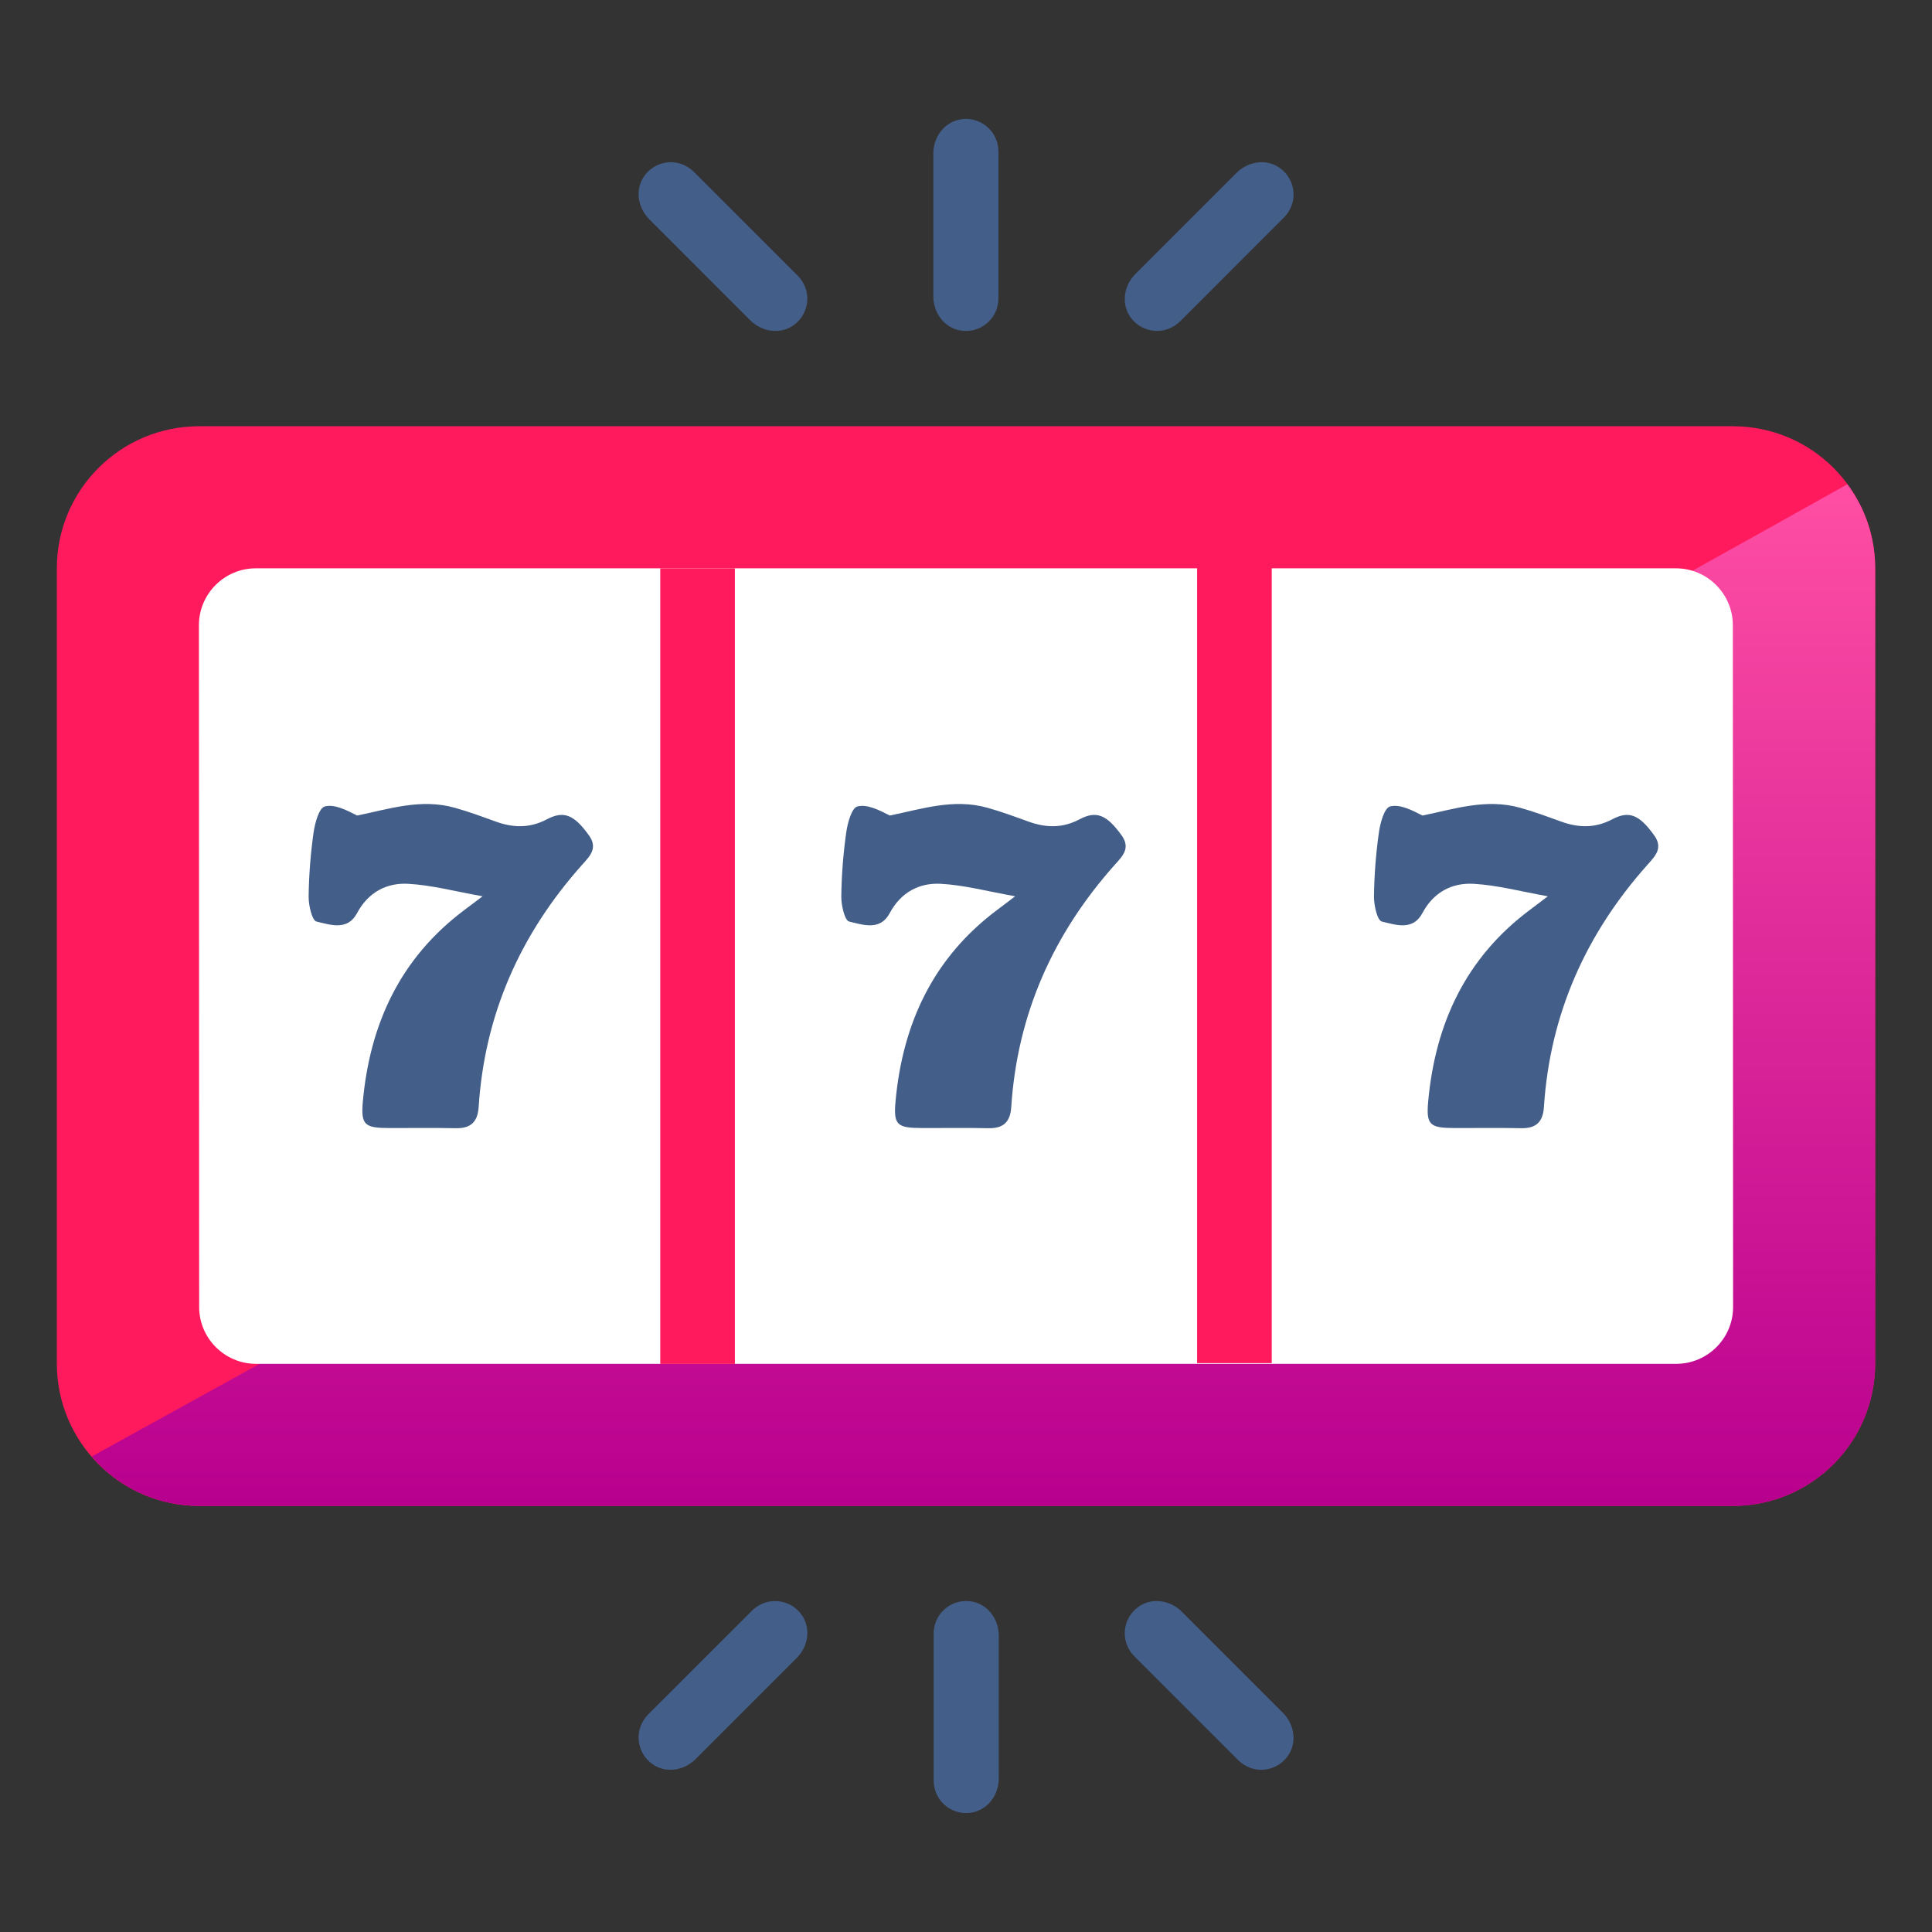<svg width="24" height="24" viewBox="0 0 24 24" fill="none" xmlns="http://www.w3.org/2000/svg">
<rect x="0" y="0" width="24" height="24" fill="#333333" stroke="none"/>
<path d="M23.294 7.06V16.939C23.294 17.913 22.504 18.707 21.526 18.707H2.474C1.497 18.707 0.706 17.913 0.706 16.939V7.06C0.706 6.086 1.497 5.295 2.474 5.295H21.526C22.504 5.295 23.294 6.086 23.294 7.06Z" fill="#FF1A5E"/>
<path d="M23.294 7.06V16.939C23.294 17.913 22.504 18.707 21.526 18.707H2.474C1.938 18.707 1.458 18.467 1.14 18.093C6.893 14.92 18.642 8.43 22.948 6.016C23.167 6.308 23.294 6.668 23.294 7.06Z" fill="url(#paint0_linear_1627_8136)"/>
<path d="M16.069 2.418C16.069 2.519 16.028 2.624 15.947 2.705L14.662 3.99C14.581 4.071 14.476 4.111 14.375 4.111C14.23 4.111 14.085 4.034 14.01 3.885C13.933 3.723 13.978 3.529 14.105 3.403L15.36 2.148C15.486 2.021 15.681 1.976 15.842 2.053C15.991 2.128 16.069 2.273 16.069 2.418Z" fill="#435E88"/>
<path d="M12.286 1.597C12.358 1.668 12.403 1.771 12.403 1.885V3.703C12.403 3.818 12.358 3.92 12.286 3.992C12.184 4.095 12.026 4.142 11.869 4.09C11.699 4.03 11.594 3.861 11.594 3.682V1.907C11.594 1.728 11.699 1.559 11.869 1.499C12.026 1.446 12.184 1.494 12.286 1.597Z" fill="#435E88"/>
<path d="M8.335 2.015C8.436 2.015 8.541 2.056 8.622 2.137L9.907 3.422C9.988 3.503 10.029 3.608 10.029 3.709C10.029 3.854 9.951 3.999 9.803 4.073C9.641 4.151 9.447 4.105 9.32 3.979L8.065 2.724C7.939 2.597 7.893 2.403 7.971 2.241C8.045 2.093 8.19 2.015 8.335 2.015Z" fill="#435E88"/>
<path d="M7.933 21.582C7.933 21.481 7.973 21.376 8.054 21.295L9.34 20.01C9.421 19.929 9.525 19.889 9.626 19.889C9.772 19.889 9.917 19.966 9.991 20.115C10.069 20.277 10.023 20.471 9.896 20.597L8.641 21.852C8.515 21.979 8.321 22.024 8.159 21.947C8.01 21.872 7.933 21.727 7.933 21.582Z" fill="#435E88"/>
<path d="M11.715 22.403C11.643 22.332 11.598 22.229 11.598 22.115V20.297C11.598 20.182 11.643 20.079 11.715 20.008C11.817 19.905 11.975 19.858 12.132 19.91C12.302 19.97 12.407 20.139 12.407 20.318L12.407 22.093C12.407 22.272 12.302 22.441 12.132 22.501C11.975 22.554 11.817 22.506 11.715 22.403Z" fill="#435E88"/>
<path d="M15.666 21.985C15.565 21.985 15.46 21.944 15.379 21.863L14.094 20.578C14.013 20.497 13.972 20.392 13.972 20.291C13.972 20.146 14.05 20.001 14.198 19.927C14.361 19.849 14.555 19.895 14.681 20.021L15.936 21.276C16.063 21.403 16.108 21.597 16.03 21.759C15.956 21.907 15.811 21.985 15.666 21.985Z" fill="#435E88"/>
<path d="M21.529 16.237C21.529 16.625 21.212 16.942 20.823 16.942H3.18C2.792 16.942 2.474 16.625 2.474 16.237L2.471 7.766C2.471 7.378 2.788 7.06 3.176 7.06H20.82C21.208 7.06 21.526 7.378 21.526 7.766L21.529 16.237Z" fill="white"/>
<path d="M9.129 7.06H8.202V16.943H9.129V7.06Z" fill="#FF1A5E"/>
<path d="M15.798 7.05H14.871V16.933H15.798V7.05Z" fill="#FF1A5E"/>
<path d="M5.995 11.134C5.648 11.072 5.361 10.995 5.071 10.979C4.801 10.964 4.573 11.085 4.435 11.344C4.316 11.567 4.1 11.487 3.932 11.448C3.877 11.436 3.833 11.247 3.834 11.139C3.837 10.873 3.858 10.606 3.895 10.343C3.912 10.225 3.963 10.036 4.035 10.018C4.155 9.986 4.305 10.064 4.437 10.131C4.829 10.051 5.227 9.916 5.648 10.034C5.821 10.082 5.99 10.145 6.159 10.206C6.375 10.284 6.581 10.29 6.793 10.178C7.006 10.065 7.134 10.124 7.316 10.377C7.43 10.536 7.328 10.635 7.231 10.743C6.465 11.602 6.02 12.599 5.946 13.753C5.933 13.938 5.847 14.019 5.662 14.015C5.387 14.009 5.113 14.014 4.838 14.013C4.528 14.012 4.481 13.977 4.508 13.677C4.597 12.713 4.976 11.898 5.768 11.305C5.827 11.26 5.886 11.215 5.995 11.134Z" fill="#435E88"/>
<path d="M12.611 11.134C12.265 11.072 11.978 10.995 11.688 10.979C11.418 10.964 11.19 11.085 11.052 11.344C10.933 11.567 10.717 11.487 10.549 11.448C10.494 11.436 10.45 11.247 10.451 11.139C10.454 10.873 10.475 10.606 10.512 10.343C10.528 10.225 10.58 10.036 10.651 10.018C10.772 9.986 10.922 10.064 11.054 10.131C11.446 10.051 11.844 9.916 12.265 10.034C12.438 10.082 12.607 10.145 12.776 10.206C12.992 10.284 13.198 10.29 13.41 10.178C13.623 10.065 13.75 10.124 13.933 10.377C14.047 10.536 13.945 10.635 13.848 10.743C13.082 11.602 12.637 12.599 12.562 13.753C12.55 13.938 12.464 14.019 12.278 14.015C12.004 14.009 11.729 14.014 11.455 14.013C11.144 14.012 11.097 13.977 11.125 13.677C11.214 12.713 11.593 11.898 12.385 11.305C12.444 11.26 12.503 11.215 12.611 11.134Z" fill="#435E88"/>
<path d="M19.228 11.134C18.881 11.072 18.595 10.995 18.305 10.979C18.034 10.964 17.806 11.085 17.669 11.344C17.55 11.567 17.334 11.487 17.166 11.448C17.11 11.436 17.067 11.247 17.068 11.139C17.071 10.873 17.092 10.606 17.129 10.343C17.145 10.225 17.197 10.036 17.268 10.018C17.389 9.986 17.539 10.064 17.671 10.131C18.063 10.051 18.46 9.916 18.882 10.034C19.055 10.082 19.224 10.145 19.393 10.206C19.609 10.284 19.815 10.29 20.027 10.178C20.24 10.065 20.367 10.124 20.549 10.377C20.663 10.536 20.561 10.635 20.465 10.743C19.699 11.602 19.254 12.599 19.179 13.753C19.167 13.938 19.081 14.019 18.895 14.015C18.621 14.009 18.346 14.014 18.072 14.013C17.761 14.012 17.714 13.977 17.742 13.677C17.831 12.713 18.209 11.898 19.002 11.305C19.061 11.26 19.12 11.215 19.228 11.134Z" fill="#435E88"/>
<defs>
<linearGradient id="paint0_linear_1627_8136" x1="12.217" y1="6.016" x2="12.217" y2="18.707" gradientUnits="userSpaceOnUse">
<stop stop-color="#FF4EA3"/>
<stop offset="1" stop-color="#B8008F"/>
</linearGradient>
</defs>
</svg>
